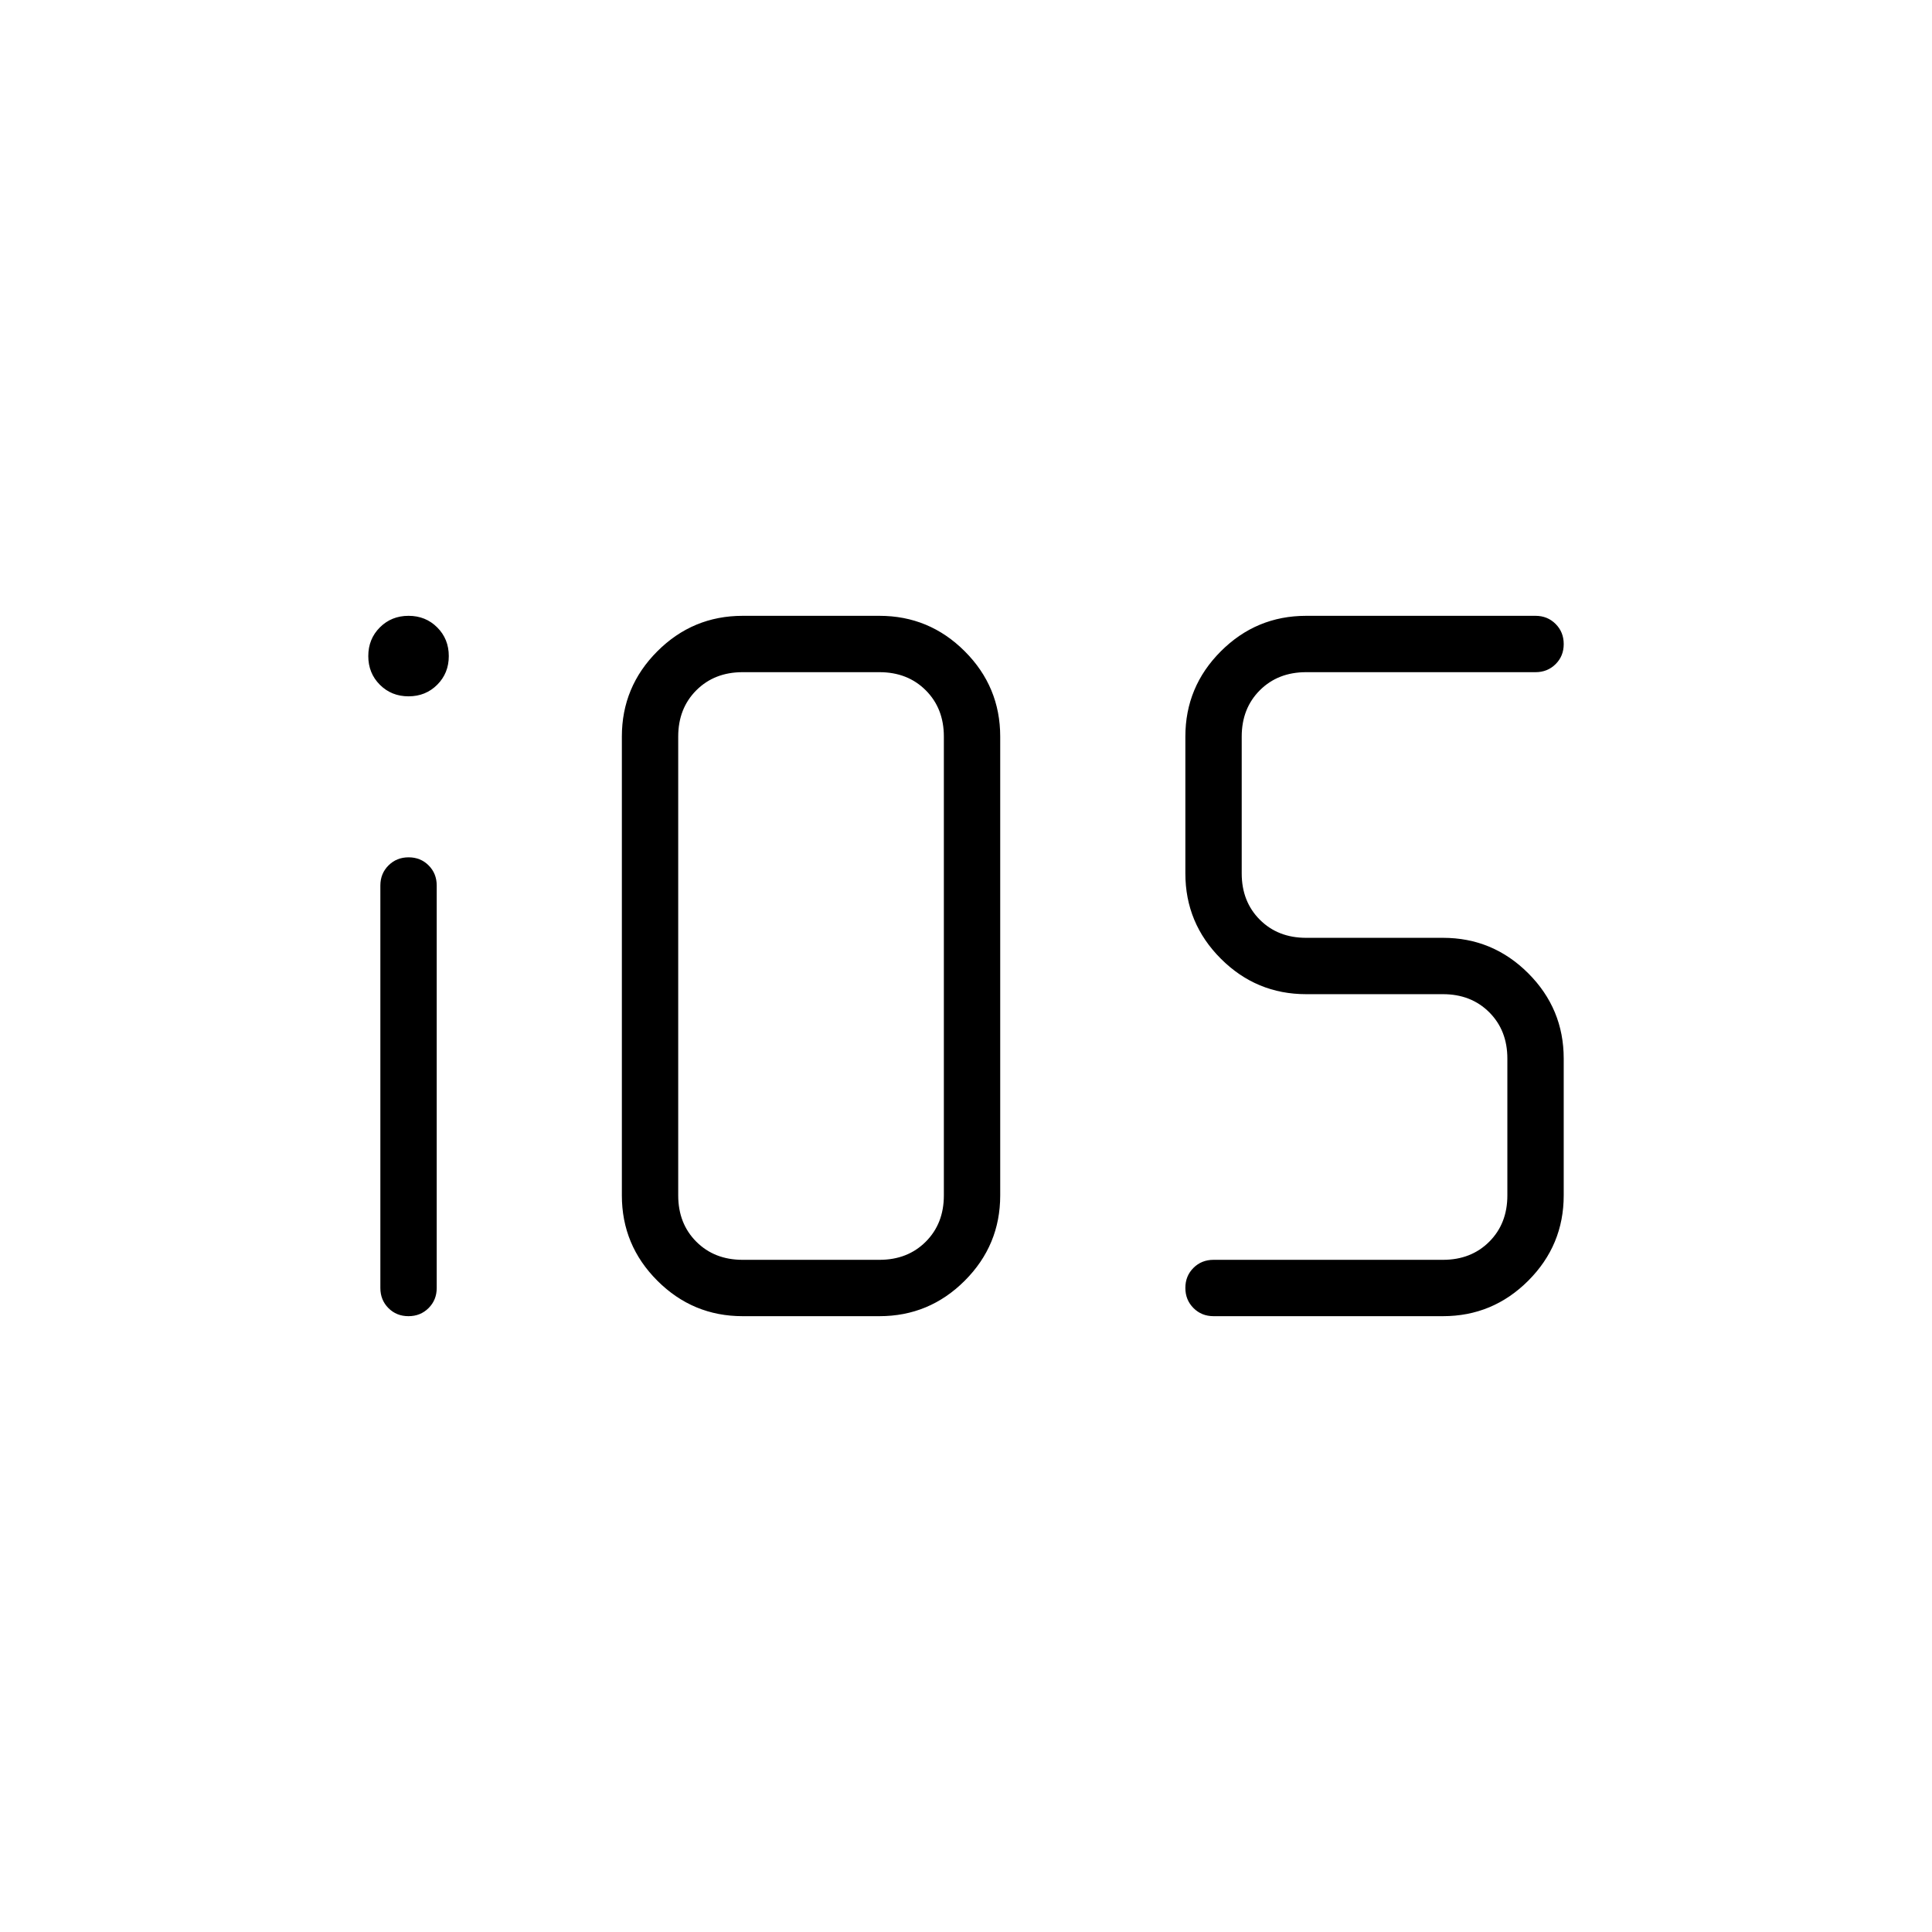 <svg xmlns="http://www.w3.org/2000/svg" height="24" viewBox="0 -960 960 960" width="24"><path d="M202.96-306q-5.96 0-9.96-4.02-4-4.03-4-9.98v-200q0-5.95 4.04-9.97 4.03-4.03 10-4.03 5.96 0 9.96 4.03 4 4.02 4 9.97v200q0 5.95-4.04 9.98-4.03 4.02-10 4.02ZM369-306q-24.75 0-42.37-17.63Q309-341.25 309-366v-228q0-24.75 17.63-42.38Q344.25-654 369-654h68q24.75 0 42.38 17.62Q497-618.75 497-594v228q0 24.75-17.62 42.37Q461.75-306 437-306h-68Zm0-28h68q14 0 23-9t9-23v-228q0-14-9-23t-23-9h-68q-14 0-23 9t-9 23v228q0 14 9 23t23 9Zm234 28q-5.95 0-9.97-4.04-4.03-4.03-4.03-10 0-5.96 4.03-9.96 4.02-4 9.97-4h114q14 0 23-9t9-23v-68q0-14-9-23t-23-9h-68q-24.75 0-42.37-17.63Q589-501.25 589-526v-68q0-24.75 17.63-42.38Q624.25-654 649-654h114q5.95 0 9.97 4.04 4.03 4.03 4.03 10 0 5.96-4.03 9.96-4.02 4-9.97 4H649q-14 0-23 9t-9 23v68q0 14 9 23t23 9h68q24.75 0 42.38 17.62Q777-458.75 777-434v68q0 24.75-17.62 42.37Q741.75-306 717-306H603ZM203-614q-8.5 0-14.25-5.75T183-634q0-8.5 5.75-14.25T203-654q8.5 0 14.25 5.75T223-634q0 8.5-5.75 14.25T203-614Z"/></svg>